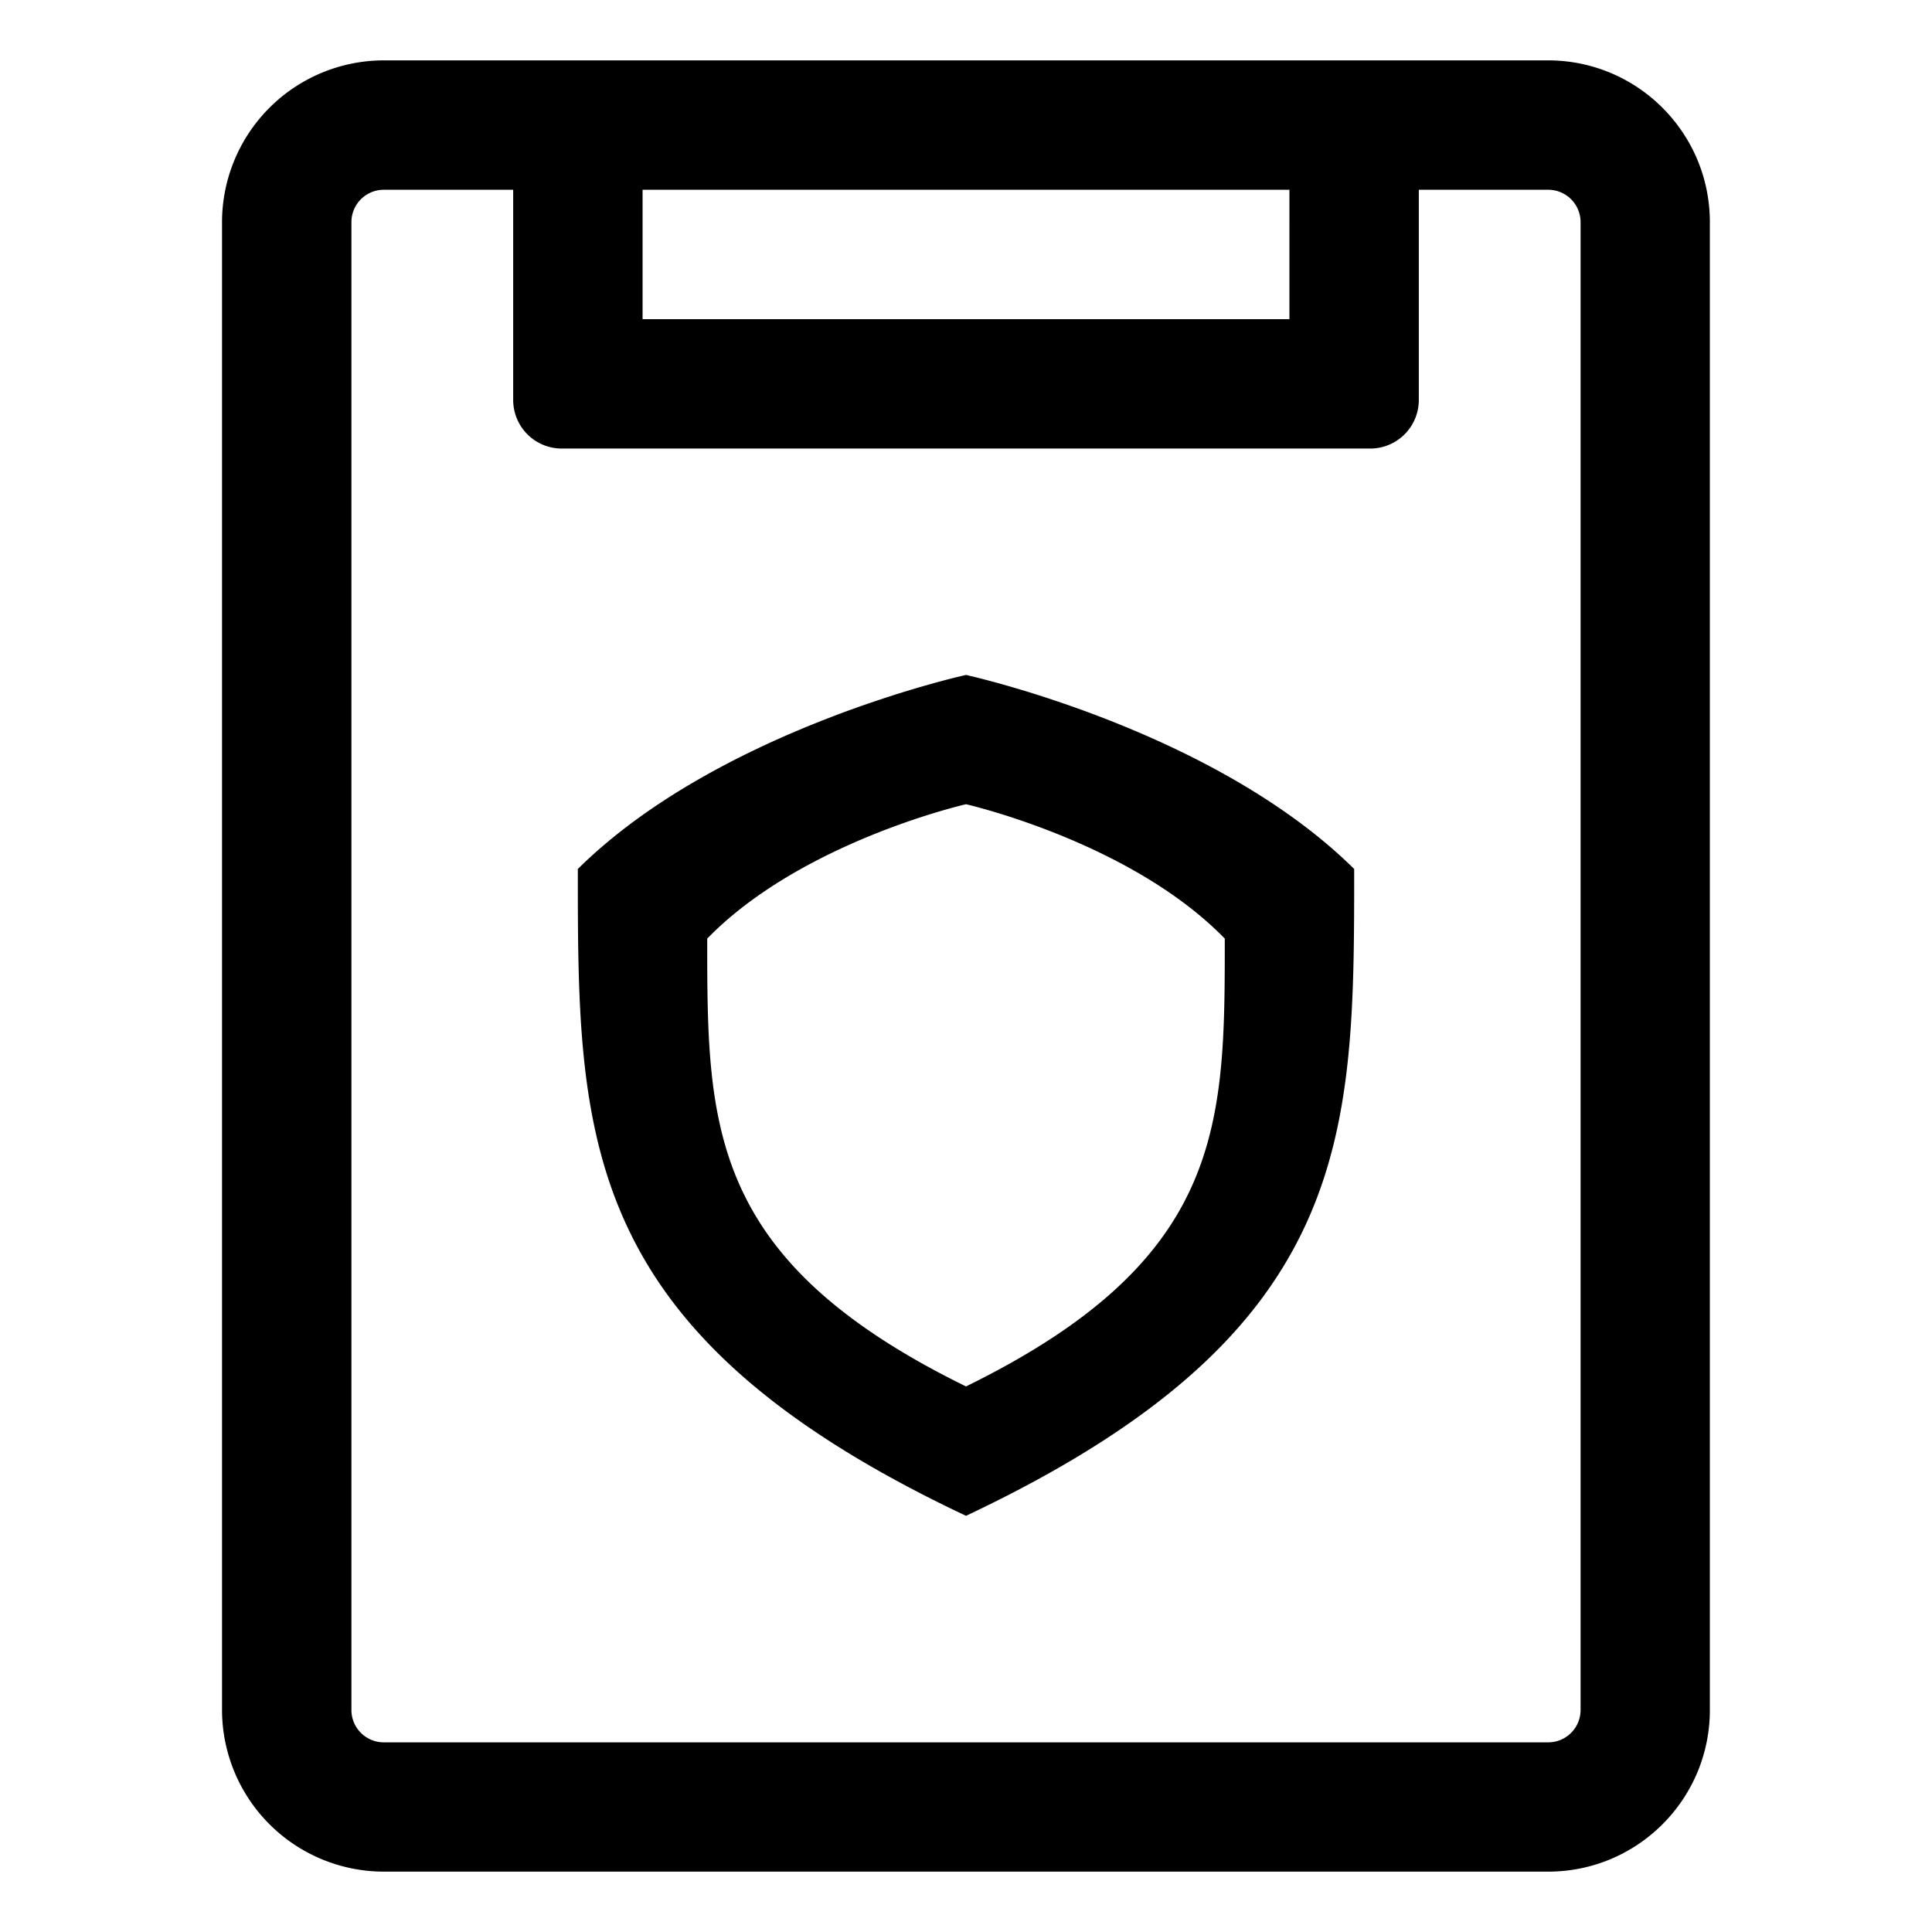 <?xml version="1.0" standalone="no"?><!DOCTYPE svg PUBLIC " -//W3C//DTD SVG 1.1//EN" "http://www.w3.org/Graphics/SVG/1.1/DTD/svg11.dtd"><svg t="1637636643032" class="icon" viewBox="0 0 1024 1024" version="1.1" xmlns="http://www.w3.org/2000/svg" p-id="2537" xmlns:xlink="http://www.w3.org/1999/xlink" width="256" height="256"><defs><style type="text/css"></style></defs><path d="M820.58 992H203.42a85.8 85.8 0 0 1-85.74-85.74V117.74A85.8 85.8 0 0 1 203.42 32H820.52c47.34 0 85.74 38.4 85.74 85.74v788.58c0 47.28-38.34 85.68-85.68 85.68zM683.42 100.58H340.58v68.58h342.84V100.58z m154.32 17.16a17.16 17.16 0 0 0-17.16-17.16H752V212a25.74 25.74 0 0 1-25.74 25.74H297.74A25.74 25.74 0 0 1 272 212V100.58H203.42a17.16 17.16 0 0 0-17.16 17.16v788.58c0 9.48 7.68 17.16 17.16 17.16h617.16a17.16 17.16 0 0 0 17.16-17.16V117.74zM512 803.42c-205.74-97.14-205.74-199.98-205.74-342.84C381.32 386.3 512 357.74 512 357.74s130.68 28.56 205.74 102.84c0 142.86 0 245.7-205.74 342.84z m0-377.16s-87.12 19.8-137.16 71.22c0 98.88 0 170.1 137.16 237.36 137.16-67.26 137.16-138.48 137.16-237.36C599.12 446.06 512 426.26 512 426.26z"></path></svg>